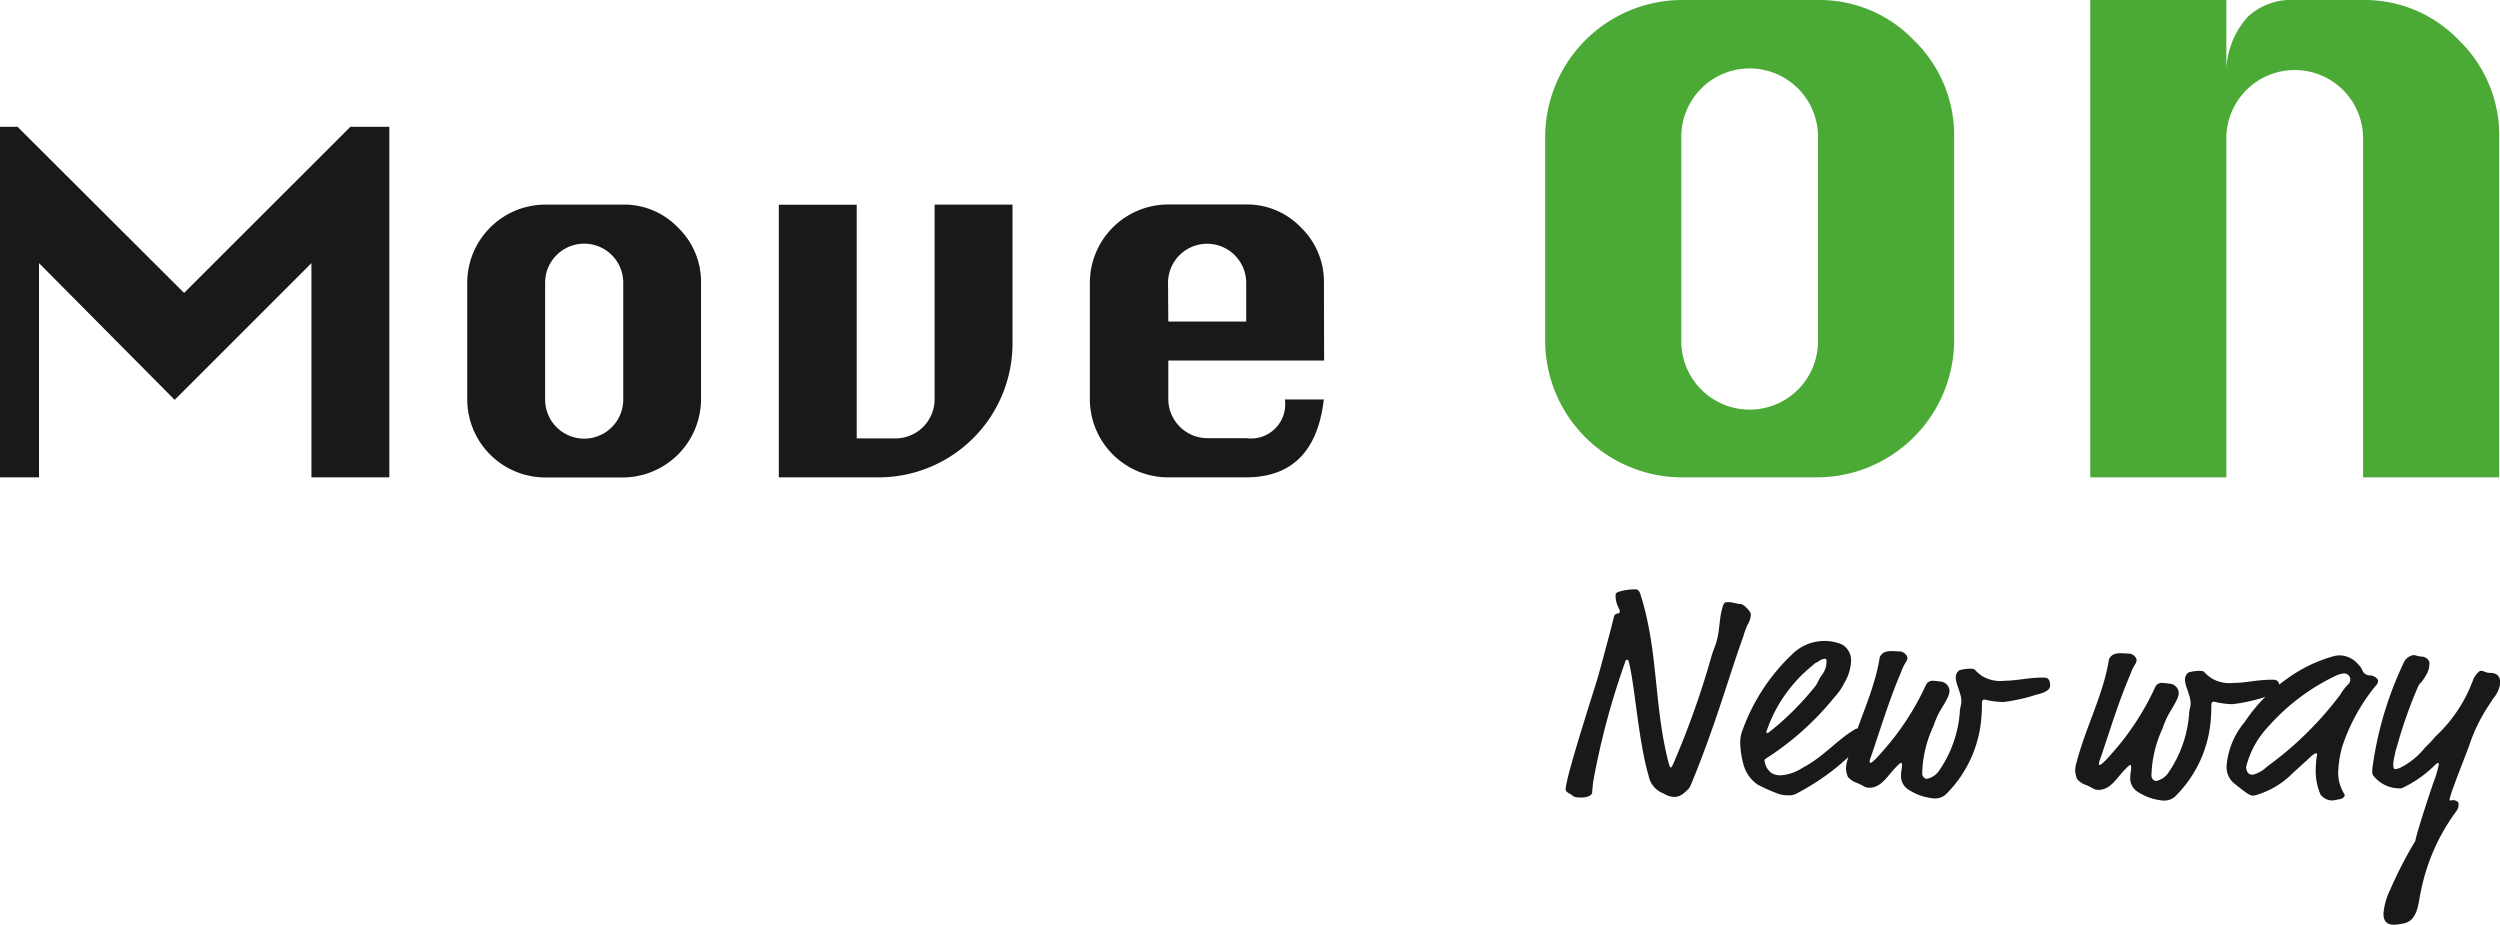 <svg xmlns="http://www.w3.org/2000/svg" width="64.187" height="23.745" viewBox="0 0 64.187 23.745"><defs><style>.a{fill:#1a1818;}.b{fill:#4ba935;}</style></defs><g transform="translate(-220.204 -644.008)"><path class="a" d="M220.2,656.264v-9h.455l4.275,4.265,4.27-4.265h1v9H228.2v-5.5l-3.511,3.51-3.483-3.51v5.5Z"/><path class="a" d="M234.2,649.261h2.006a1.914,1.914,0,0,1,1.409.593,1.936,1.936,0,0,1,.588,1.413v3a2.016,2.016,0,0,1-2,2H234.2a2.008,2.008,0,0,1-2-2v-3a2.011,2.011,0,0,1,2-2.006Zm0,2.006v3a1,1,0,0,0,2.006,0v-3a1,1,0,0,0-2.006,0Z"/><path class="a" d="M244.2,649.261h2v3.586a3.44,3.44,0,0,1-3.417,3.417H240.2v-7h2v6h1a1.006,1.006,0,0,0,1-.994Z"/><path class="a" d="M254.2,653.264h-4v1a1.006,1.006,0,0,0,1,.994h1a.878.878,0,0,0,.993-.994h1q-.234,2-2,2h-2.007a2.009,2.009,0,0,1-2-2v-3a2.013,2.013,0,0,1,2-2.006H252.2a1.91,1.91,0,0,1,1.408.593,1.936,1.936,0,0,1,.588,1.413Zm-4-1H252.2v-.994a1,1,0,0,0-2.007,0Z"/><path class="b" d="M263.371,644.008h3.51a3.353,3.353,0,0,1,2.466,1.038,3.391,3.391,0,0,1,1.029,2.474v5.25a3.529,3.529,0,0,1-3.495,3.494h-3.51a3.517,3.517,0,0,1-3.495-3.494v-5.25a3.524,3.524,0,0,1,3.495-3.512Zm0,3.512v5.25a1.755,1.755,0,0,0,3.51,0v-5.25a1.755,1.755,0,0,0-3.51,0Z"/><path class="b" d="M273.871,656.264V644.008h3.494v1.756a2.164,2.164,0,0,1,.546-1.321,1.641,1.641,0,0,1,1.21-.435h1.755a3.349,3.349,0,0,1,2.465,1.038,3.392,3.392,0,0,1,1.03,2.474v8.744h-3.495V647.52a1.756,1.756,0,0,0-3.511,0v8.744Z"/><path class="a" d="M262.92,664.382a.6.6,0,0,1-.385-.445c-.262-.887-.354-2.289-.5-2.89-.022-.09-.029-.1-.059-.1s-.038.023-.061.1a19.522,19.522,0,0,0-.807,3.035c-.017.157-.025.255-.025.269,0,.076-.121.134-.279.133-.232,0-.2-.047-.291-.093-.059-.031-.111-.068-.111-.113,0-.33.8-2.758.851-2.967l.07-.254c.132-.493.217-.8.318-1.21.031-.128.15-.052.151-.135s-.111-.173-.108-.428c0-.03.008-.052.076-.081a1.415,1.415,0,0,1,.449-.063c.038,0,.083.038.105.105.473,1.459.348,2.881.732,4.353.021.082.036.113.058.113s.023-.015.069-.112a21.941,21.941,0,0,0,.977-2.756c.053-.172.091-.231.138-.411.07-.262.058-.546.135-.808.039-.134.046-.157.159-.156s.224.047.306.048c.1,0,.268.212.268.25a.514.514,0,0,1-.085.284,2.113,2.113,0,0,0-.108.3c-.369,1.015-.687,2.2-1.315,3.734-.061.149-.069.157-.107.193-.151.149-.234.193-.354.192A.535.535,0,0,1,262.92,664.382Z"/><path class="a" d="M266.1,664.427a.729.729,0,0,1-.285-.056,4.8,4.8,0,0,1-.477-.214.912.912,0,0,1-.37-.52,2.271,2.271,0,0,1-.085-.578.877.877,0,0,1,.04-.247,5.037,5.037,0,0,1,1.307-2.018,1.176,1.176,0,0,1,1.261-.243.469.469,0,0,1,.236.467,1.2,1.2,0,0,1-.178.537,1.438,1.438,0,0,1-.243.35,7.346,7.346,0,0,1-1.752,1.572c-.038.022-.046.037-.046.059a.461.461,0,0,0,.177.318.466.466,0,0,0,.232.061,1.188,1.188,0,0,0,.578-.2c.52-.273.839-.674,1.29-.954a.247.247,0,0,1,.151-.052c.045,0,.149.077.148.151a.8.8,0,0,1-.008.1.122.122,0,0,1-.038.1,5.952,5.952,0,0,1-1.668,1.3A.422.422,0,0,1,266.1,664.427Zm1-3.415c0-.061,0-.09-.044-.09a.289.289,0,0,0-.158.066c-.083.051-.075.028-.15.1a3.689,3.689,0,0,0-1.192,1.705c0,.03.007.038.014.038a.11.11,0,0,0,.053-.022,7.288,7.288,0,0,0,1.157-1.144c.113-.133.083-.156.182-.3A.6.6,0,0,0,267.1,661.012Z"/><path class="a" d="M269.113,661.045a1.309,1.309,0,0,0-.1.224c-.306.709-.522,1.441-.777,2.18a.427.427,0,0,0-.031.12.02.02,0,0,0,.023.023c.022,0,.067-.014.287-.267a6.876,6.876,0,0,0,1.14-1.736.182.182,0,0,1,.2-.1c.075,0,.12.016.173.017a.257.257,0,0,1,.23.227c0,.113-.055.217-.253.545a2.2,2.2,0,0,0-.16.372,3.023,3.023,0,0,0-.289,1.212.141.141,0,0,0,.111.143.491.491,0,0,0,.325-.214,3.035,3.035,0,0,0,.53-1.5c0-.1.039-.187.04-.277,0-.209-.146-.442-.144-.615a.23.23,0,0,1,.084-.179.977.977,0,0,1,.315-.042c.12,0,.067.045.283.19a.9.9,0,0,0,.569.118c.322,0,.615-.085,1-.081.068,0,.173,0,.171.211,0,.1-.129.179-.362.23a4.358,4.358,0,0,1-.841.186,2.081,2.081,0,0,1-.479-.064c-.053,0-.068.037-.068.1s0,.226-.011.308a3.1,3.1,0,0,1-.895,2.007.407.407,0,0,1-.33.124,1.416,1.416,0,0,1-.635-.216.407.407,0,0,1-.207-.346c0-.135.024-.2.025-.292,0-.037-.007-.06-.022-.06s-.052.029-.12.1c-.227.222-.38.543-.7.54-.12,0-.134-.054-.314-.123a.539.539,0,0,1-.23-.152.6.6,0,0,1-.051-.218.7.7,0,0,1,.032-.2c.233-.906.7-1.777.833-2.653a.245.245,0,0,1,.144-.141.519.519,0,0,1,.18-.021c.075,0,.135.009.21.01.052,0,.179.076.178.174A.326.326,0,0,1,269.113,661.045Z"/><path class="a" d="M275,661.1a1.377,1.377,0,0,0-.1.224c-.307.709-.523,1.441-.777,2.18a.426.426,0,0,0-.031.12c0,.015.007.023.022.023s.068-.014.287-.267a6.849,6.849,0,0,0,1.14-1.736.183.183,0,0,1,.2-.1c.075,0,.119.016.172.017a.256.256,0,0,1,.23.227c0,.113-.054.217-.252.545a2.145,2.145,0,0,0-.161.372,3.039,3.039,0,0,0-.288,1.212.14.14,0,0,0,.111.143.488.488,0,0,0,.324-.214,3.051,3.051,0,0,0,.531-1.5c0-.1.039-.187.04-.277,0-.209-.146-.442-.145-.615a.235.235,0,0,1,.085-.179.971.971,0,0,1,.315-.042c.119,0,.067.045.283.19a.9.9,0,0,0,.568.118c.322,0,.615-.085,1.005-.081.067,0,.172,0,.17.211,0,.1-.129.179-.362.23a4.352,4.352,0,0,1-.84.186,2.081,2.081,0,0,1-.479-.064c-.053,0-.068.037-.069.1s0,.226-.01.308a3.1,3.1,0,0,1-.9,2.007.41.41,0,0,1-.331.124,1.416,1.416,0,0,1-.635-.216.408.408,0,0,1-.206-.346c0-.135.024-.2.025-.292,0-.037-.007-.06-.022-.06s-.053.029-.121.1c-.227.222-.38.543-.7.54-.12,0-.134-.054-.313-.123a.537.537,0,0,1-.231-.152.621.621,0,0,1-.051-.218.734.734,0,0,1,.032-.2c.233-.906.7-1.777.834-2.653a.246.246,0,0,1,.143-.141.524.524,0,0,1,.18-.021c.075,0,.135.009.21.01.053,0,.179.076.178.174A.316.316,0,0,1,275,661.1Z"/><path class="a" d="M281.038,661.349a.252.252,0,0,1,.209.1.065.065,0,0,1,.015.045.155.155,0,0,1-.031.083,4.881,4.881,0,0,0-.884,1.58,2.77,2.77,0,0,0-.11.666,1.011,1.011,0,0,0,.152.563.1.1,0,0,1,.014.045c0,.016-.031.09-.158.1a1.206,1.206,0,0,1-.143.028.38.38,0,0,1-.32-.152,1.538,1.538,0,0,1-.122-.646,2.42,2.42,0,0,1,.034-.374c0-.03,0-.038-.03-.038s-.1.052-.181.133l-.408.371a2.185,2.185,0,0,1-.9.554.456.456,0,0,1-.12.029c-.082,0-.172-.055-.521-.342a.548.548,0,0,1-.161-.444,1.993,1.993,0,0,1,.46-1.1,4.133,4.133,0,0,1,1.089-1.114,3.732,3.732,0,0,1,1.2-.581.627.627,0,0,1,.165-.021.647.647,0,0,1,.455.221.542.542,0,0,1,.111.152A.21.21,0,0,0,281.038,661.349Zm-.892.022a5.412,5.412,0,0,0-1.7,1.288,2.312,2.312,0,0,0-.572,1.036c0,.091.029.2.164.205a.794.794,0,0,0,.369-.207,8.826,8.826,0,0,0,1.882-1.848,1.315,1.315,0,0,1,.22-.283.171.171,0,0,0,.038-.112.159.159,0,0,0-.171-.152A.69.69,0,0,0,280.146,661.371Z"/><path class="a" d="M282.49,661.347c-.13.224-.144.172-.2.284a11.7,11.7,0,0,0-.539,1.523,1.627,1.627,0,0,0-.062.239,1.36,1.36,0,0,0-.039.24c0,.067.013.12.036.12a.329.329,0,0,0,.165-.044,1.9,1.9,0,0,0,.6-.489c.061-.067.159-.148.28-.3a3.725,3.725,0,0,0,.973-1.467c.023-.059.129-.223.2-.223s.112.053.231.054c.248,0,.261.168.26.273a.733.733,0,0,1-.175.38l-.145.224a4.25,4.25,0,0,0-.466.962c-.062.179-.368.948-.422,1.12a1.94,1.94,0,0,0-.093.3c0,.016.015.016.03.016s.045-.007.068-.007c.045,0,.134.032.134.083a.283.283,0,0,1-.047.188,5.156,5.156,0,0,0-.926,2.1c-.063.292-.074.749-.472.8a1.253,1.253,0,0,1-.2.027c-.112,0-.284-.017-.282-.286a1.671,1.671,0,0,1,.163-.591,10.63,10.63,0,0,1,.656-1.275c.017-.135.256-.889.464-1.5a2.585,2.585,0,0,0,.139-.471c0-.015-.007-.03-.022-.03s-.046.022-.106.081a2.965,2.965,0,0,1-.83.57.856.856,0,0,1-.708-.306c-.037-.046-.045-.06-.044-.18a9.079,9.079,0,0,1,.8-2.721.332.332,0,0,1,.264-.214c.038,0,.135.038.21.039s.194.069.193.167A.553.553,0,0,1,282.49,661.347Z"/></g></svg>
